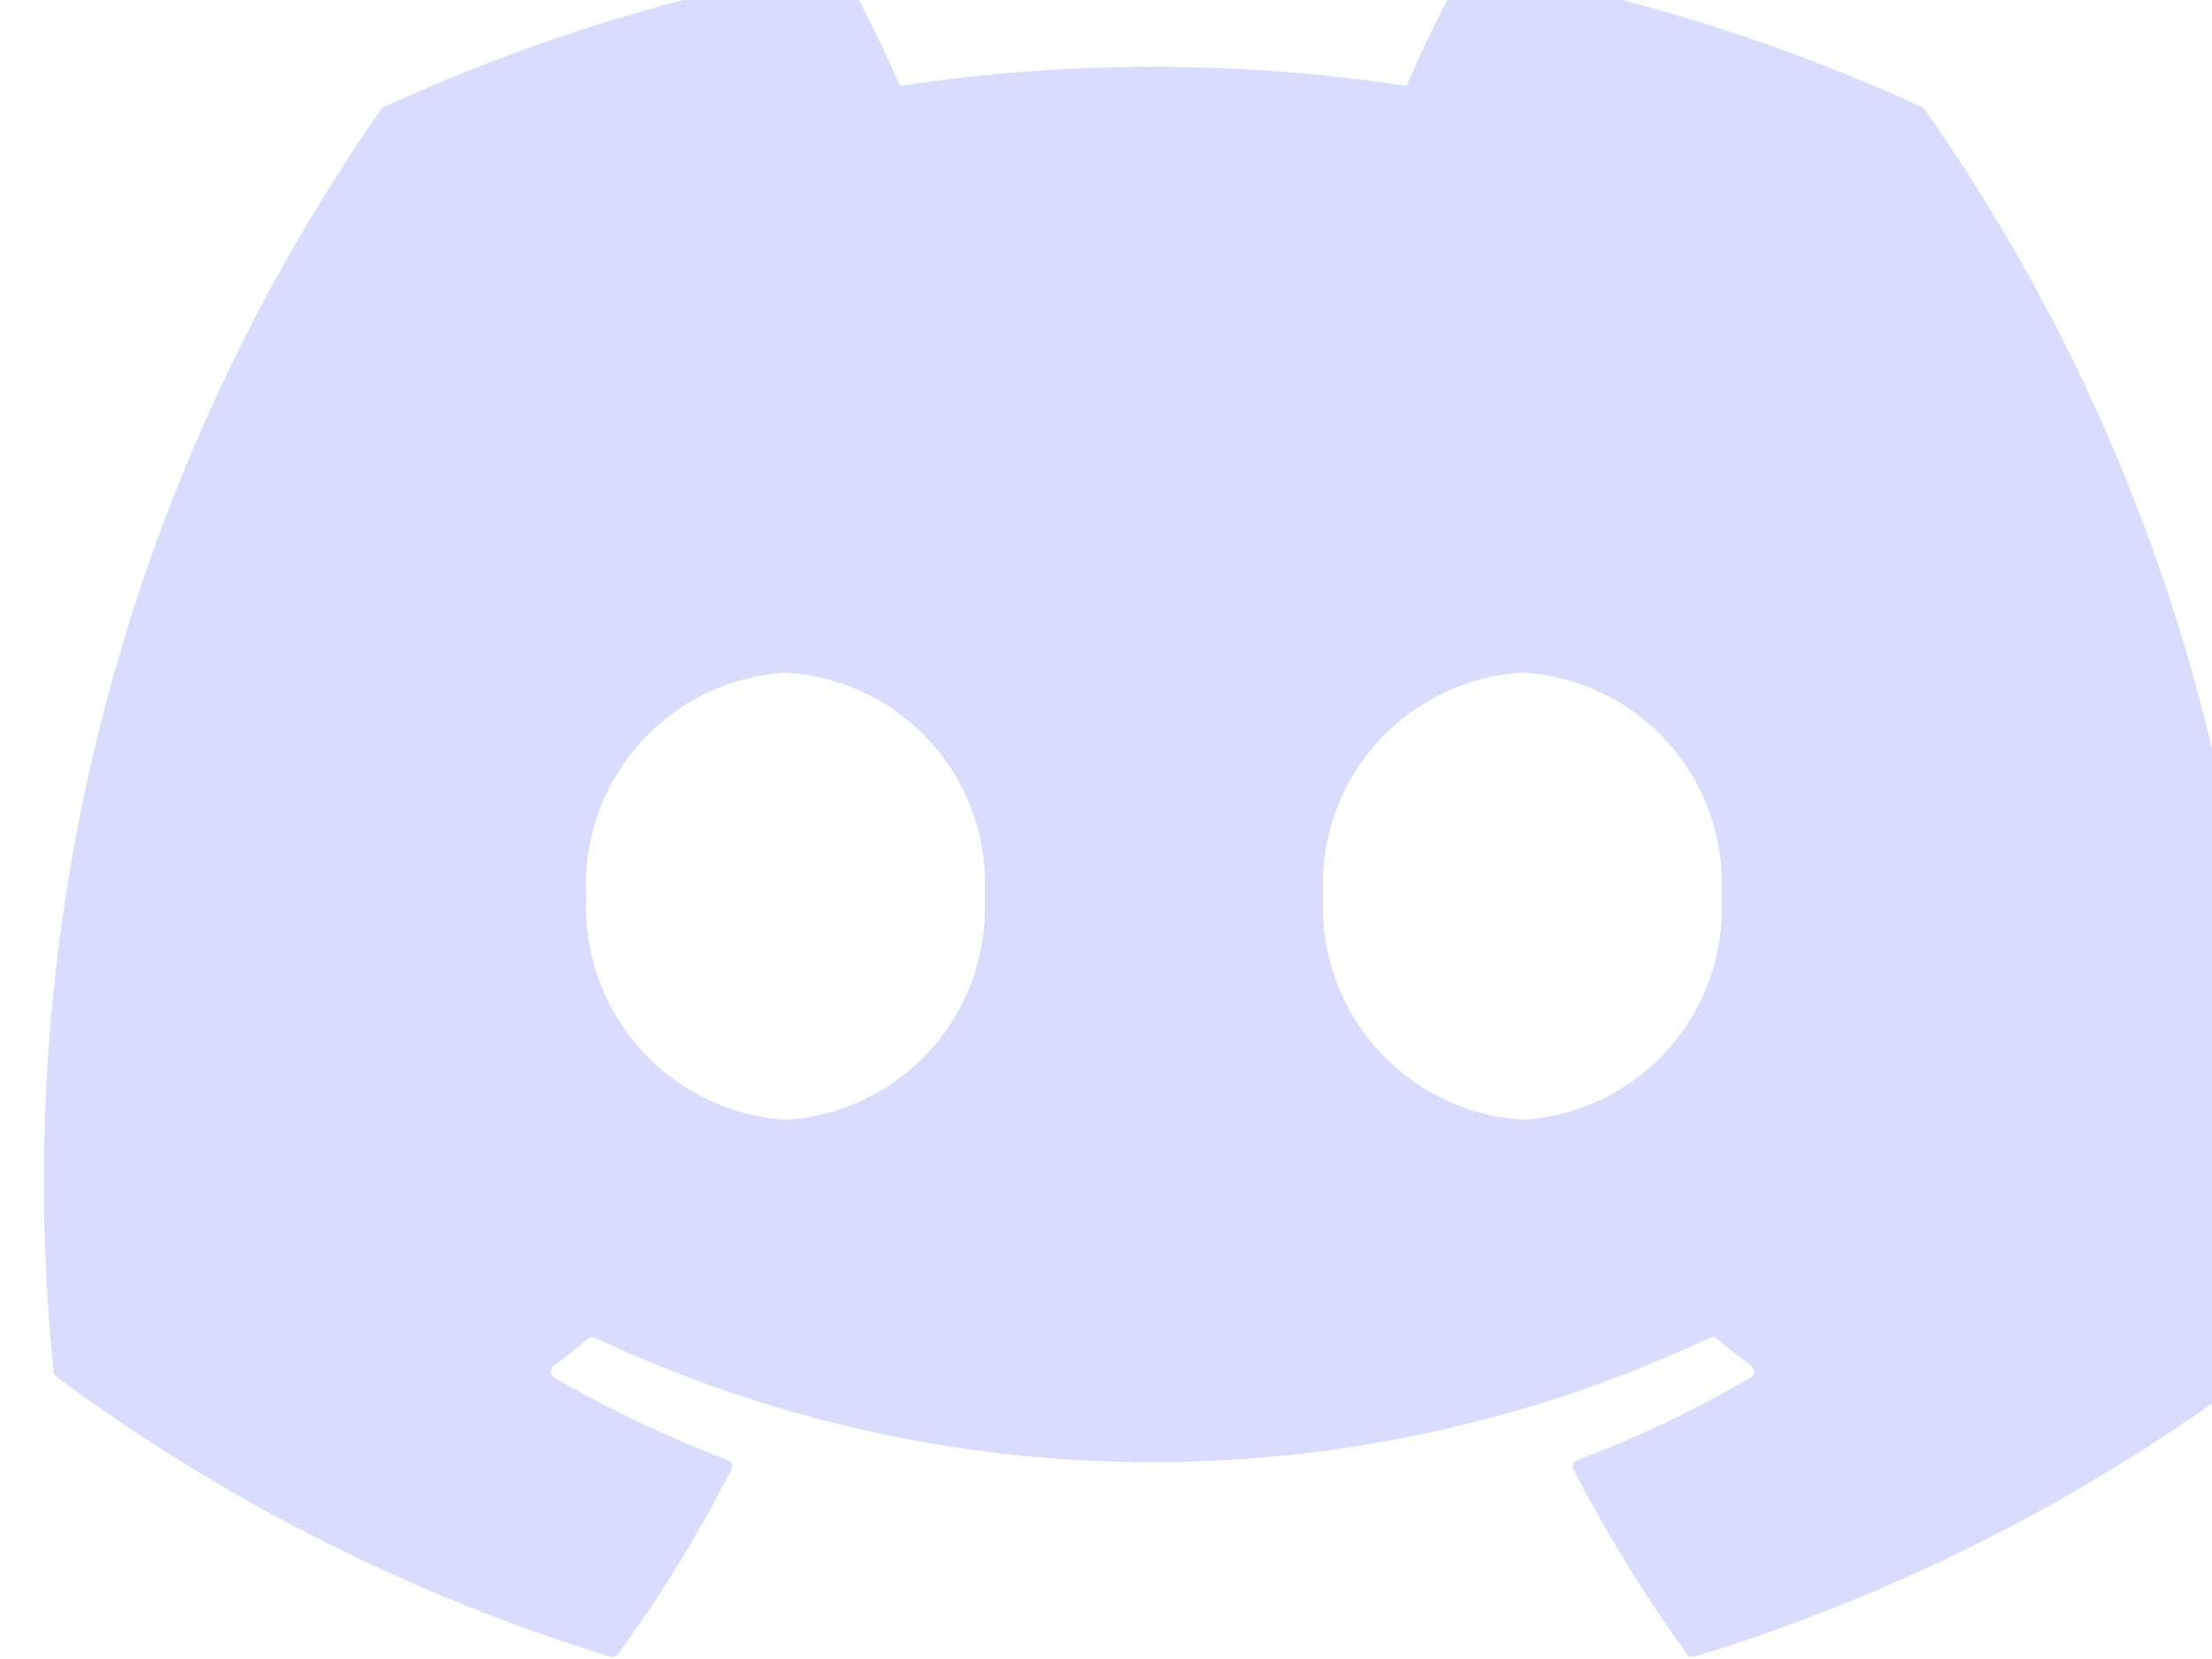 <svg xmlns="http://www.w3.org/2000/svg" xmlns:xlink="http://www.w3.org/1999/xlink" width="20" height="15" viewBox="0 0 20 15">
  <defs>
    <clipPath id="clip-path">
      <rect id="Rectangle_9" data-name="Rectangle 9" width="20" height="15" transform="translate(-0.452 0.467)" fill="#dadcff"/>
    </clipPath>
  </defs>
  <g id="Discord-Logo-Black" transform="translate(0.452 -0.467)" clip-path="url(#clip-path)">
    <path id="Path_8" data-name="Path 8" d="M16.972,1.678A16.532,16.532,0,0,0,12.891.413a.062.062,0,0,0-.066.031,11.516,11.516,0,0,0-.508,1.044,15.262,15.262,0,0,0-4.583,0A10.562,10.562,0,0,0,7.218.444.064.064,0,0,0,7.152.413,16.486,16.486,0,0,0,3.071,1.678a.058.058,0,0,0-.027.023A16.92,16.92,0,0,0,.083,13.113a.069.069,0,0,0,.026.047A16.625,16.625,0,0,0,5.115,15.69a.065.065,0,0,0,.07-.023A11.882,11.882,0,0,0,6.209,14a.063.063,0,0,0-.035-.088,10.948,10.948,0,0,1-1.564-.745.064.064,0,0,1-.006-.107c.105-.079.21-.161.311-.243a.062.062,0,0,1,.065-.009,11.856,11.856,0,0,0,10.075,0,.062.062,0,0,1,.066.008c.1.083.205.165.311.244a.064.064,0,0,1-.006.107,10.274,10.274,0,0,1-1.565.745.064.064,0,0,0-.034.089,13.341,13.341,0,0,0,1.023,1.665.064.064,0,0,0,.07.024,16.57,16.57,0,0,0,5.014-2.531.064.064,0,0,0,.026-.046A16.809,16.809,0,0,0,17,1.7.051.051,0,0,0,16.972,1.678ZM6.7,10.835A1.927,1.927,0,0,1,4.9,8.814,1.916,1.916,0,0,1,6.7,6.794,1.906,1.906,0,0,1,8.5,8.814,1.916,1.916,0,0,1,6.7,10.835Zm6.662,0a1.927,1.927,0,0,1-1.8-2.021,1.916,1.916,0,0,1,1.8-2.021,1.906,1.906,0,0,1,1.8,2.021A1.911,1.911,0,0,1,13.361,10.835Z" transform="translate(-0.05 -0.244)" fill="#dadcff"/>
  </g>
</svg>